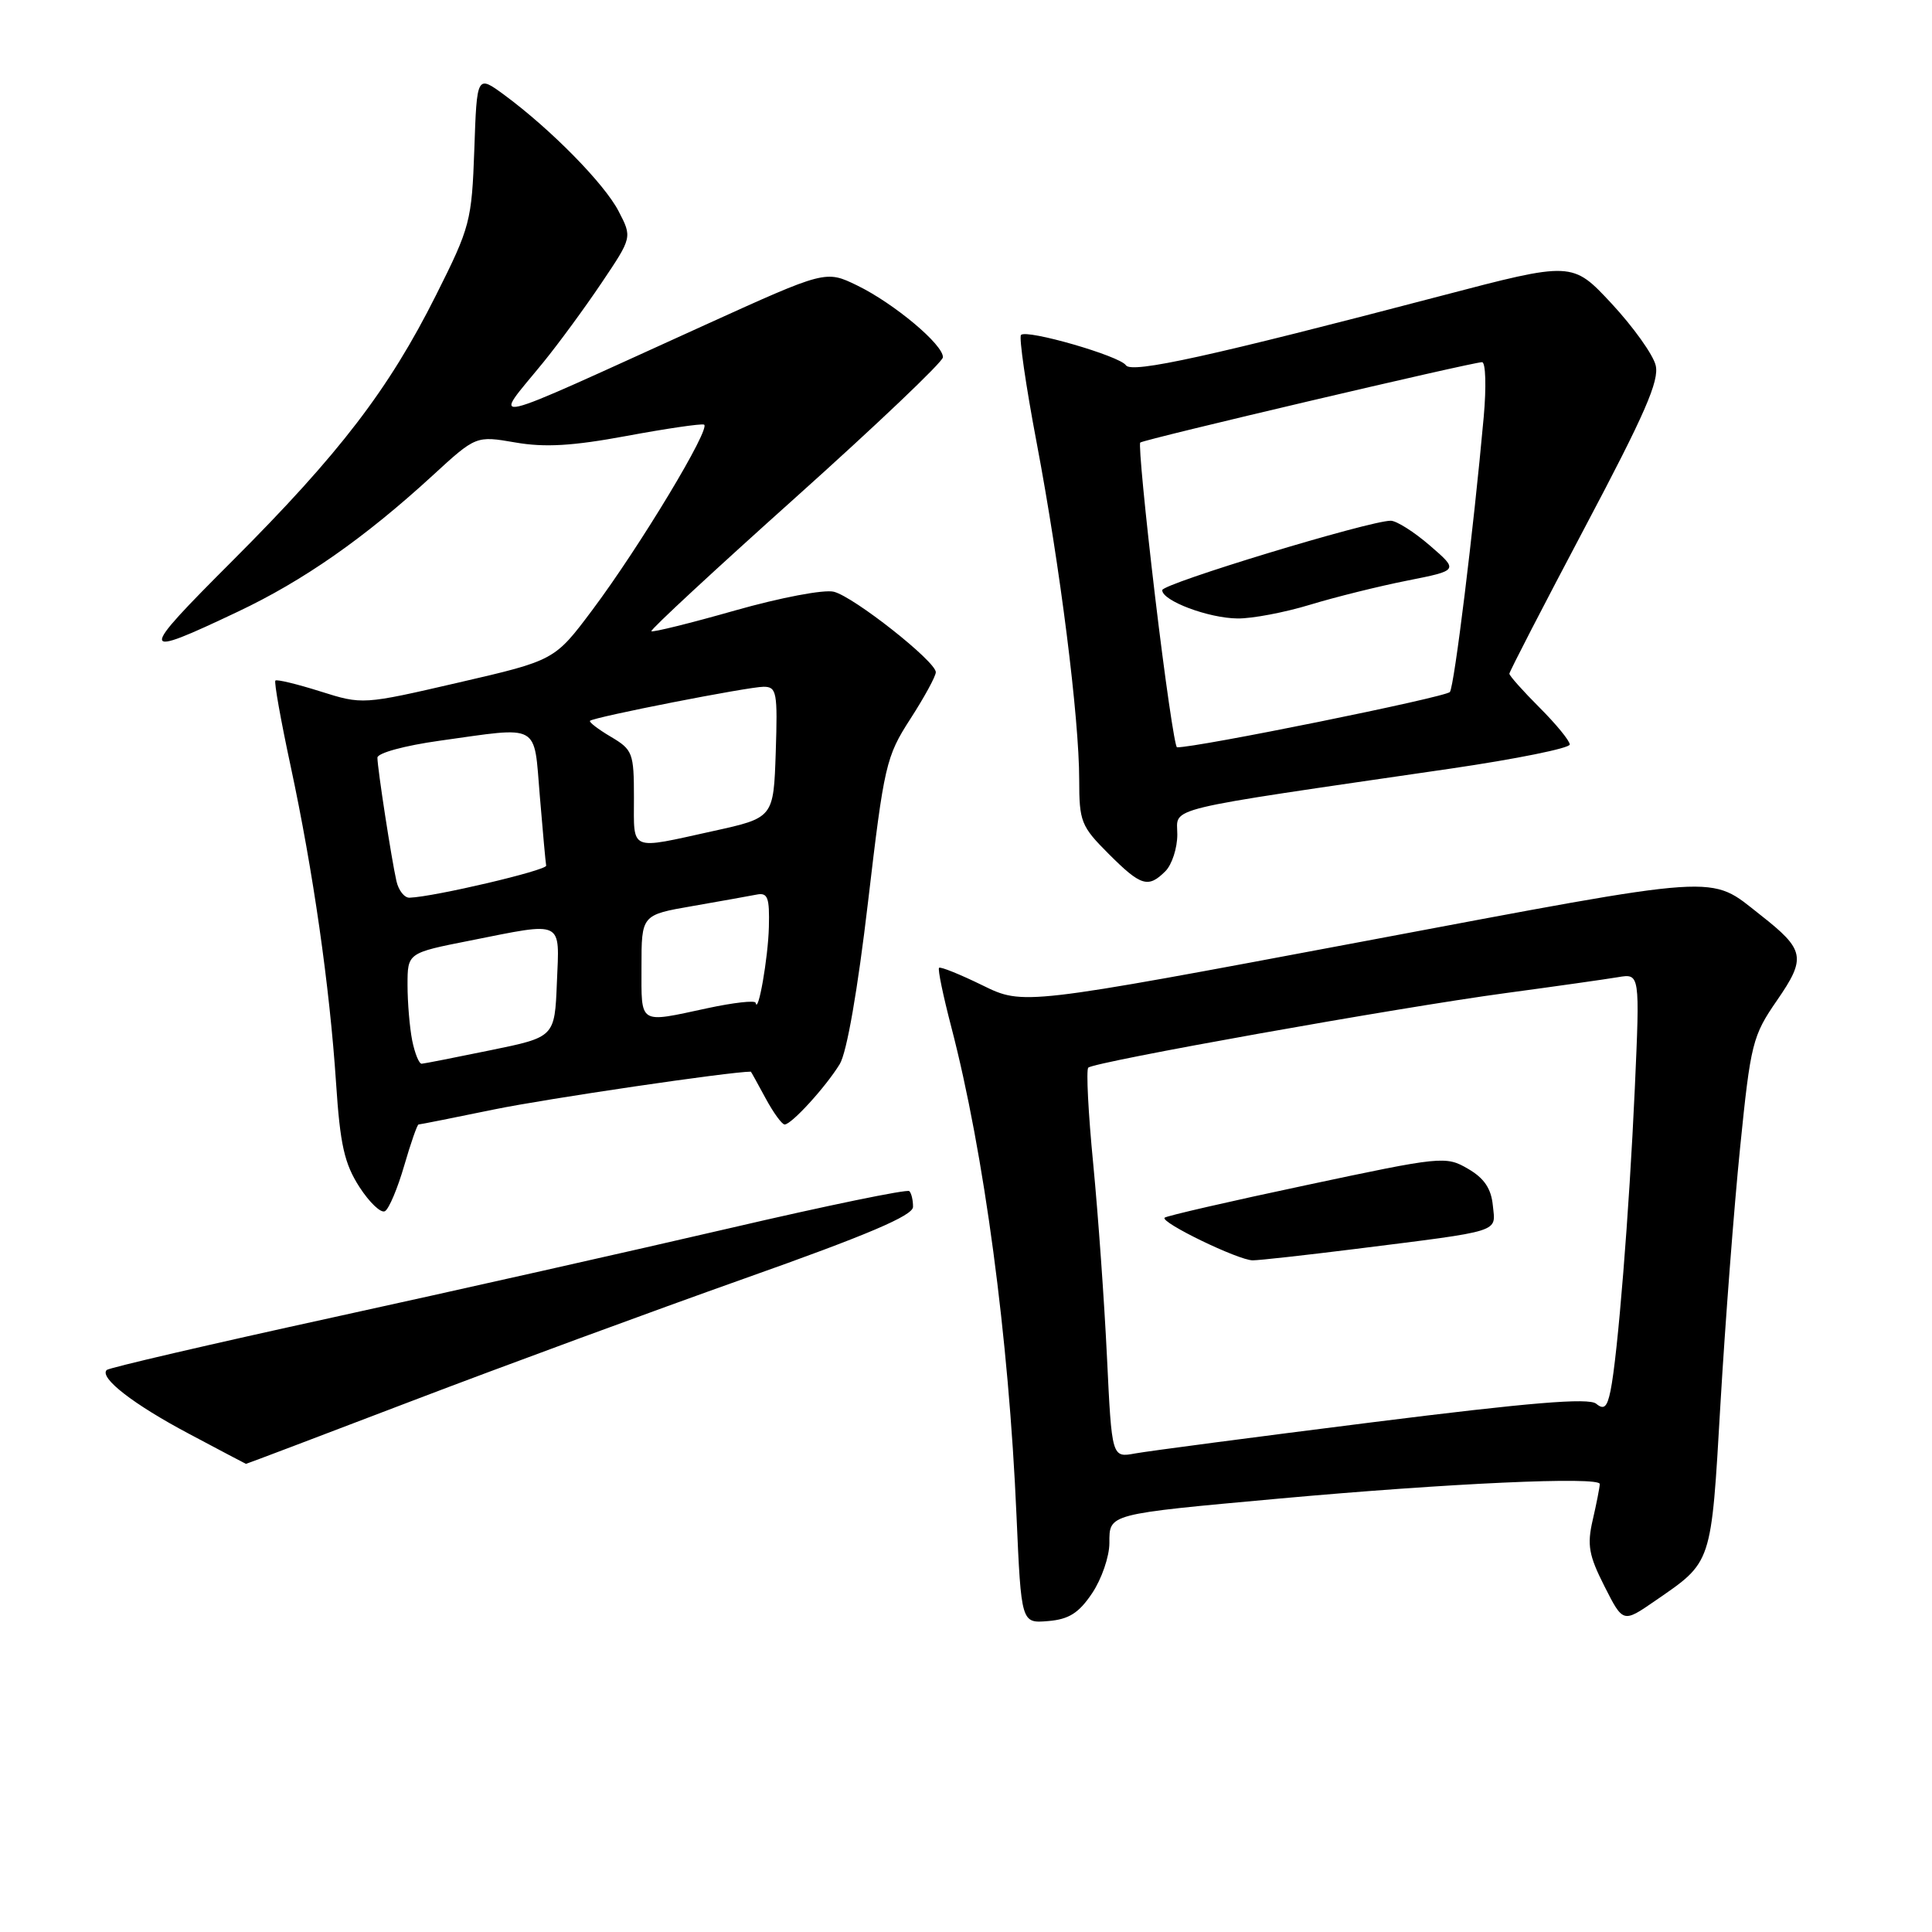 <?xml version="1.0" encoding="UTF-8" standalone="no"?>
<!DOCTYPE svg PUBLIC "-//W3C//DTD SVG 1.1//EN" "http://www.w3.org/Graphics/SVG/1.1/DTD/svg11.dtd" >
<svg xmlns="http://www.w3.org/2000/svg" xmlns:xlink="http://www.w3.org/1999/xlink" version="1.1" viewBox="0 0 256 256">
 <g >
 <path fill="currentColor"
d=" M 144.72 211.10 C 145.97 209.23 147.00 206.25 147.00 204.46 C 147.00 200.56 146.66 200.65 169.50 198.57 C 191.98 196.53 212.00 195.62 211.98 196.64 C 211.96 197.11 211.54 199.26 211.04 201.42 C 210.28 204.72 210.52 206.09 212.60 210.19 C 215.06 215.05 215.06 215.05 219.28 212.14 C 226.92 206.87 226.72 207.49 227.97 186.00 C 228.60 175.28 229.77 159.97 230.58 152.00 C 231.97 138.24 232.22 137.25 235.46 132.56 C 239.36 126.91 239.16 125.86 233.27 121.24 C 226.37 115.83 228.95 115.66 180.54 124.76 C 135.59 133.21 135.59 133.21 130.18 130.56 C 127.20 129.10 124.61 128.06 124.43 128.24 C 124.24 128.43 124.97 131.93 126.04 136.04 C 130.40 152.76 133.67 177.21 134.69 200.80 C 135.32 215.10 135.32 215.10 138.88 214.80 C 141.64 214.57 142.95 213.74 144.72 211.10 Z  M 54.59 185.63 C 66.64 181.03 86.50 173.72 98.73 169.38 C 114.97 163.63 120.97 161.07 120.98 159.92 C 120.99 159.05 120.77 158.11 120.49 157.83 C 120.22 157.55 109.53 159.75 96.74 162.73 C 83.96 165.70 60.26 171.03 44.08 174.57 C 27.90 178.11 14.43 181.24 14.14 181.53 C 13.12 182.55 17.67 186.08 25.05 189.99 C 29.15 192.17 32.54 193.96 32.59 193.97 C 32.64 193.99 42.54 190.23 54.59 185.63 Z  M 53.56 154.45 C 54.43 151.45 55.29 149.00 55.46 149.00 C 55.64 149.00 60.16 148.10 65.51 147.00 C 72.42 145.58 96.73 142.00 99.49 142.00 C 99.52 142.00 100.39 143.57 101.43 145.50 C 102.47 147.43 103.61 149.00 103.97 149.00 C 104.88 149.00 109.42 144.02 111.27 141.00 C 112.21 139.46 113.65 131.18 115.02 119.50 C 117.15 101.37 117.40 100.26 120.62 95.27 C 122.48 92.39 124.00 89.60 124.00 89.07 C 124.00 87.64 113.15 79.08 110.49 78.41 C 109.20 78.08 103.39 79.19 97.40 80.89 C 91.47 82.58 86.48 83.81 86.31 83.64 C 86.13 83.46 94.74 75.49 105.43 65.91 C 116.12 56.33 124.90 47.98 124.94 47.35 C 125.03 45.70 118.48 40.21 113.59 37.83 C 109.41 35.80 109.41 35.80 93.46 43.04 C 63.04 56.85 65.20 56.35 72.00 48.00 C 74.02 45.52 77.49 40.79 79.72 37.47 C 83.77 31.45 83.77 31.45 81.96 27.97 C 80.06 24.32 73.01 17.15 66.85 12.60 C 63.19 9.91 63.19 9.91 62.85 19.80 C 62.51 29.30 62.31 30.08 57.78 39.10 C 51.51 51.61 44.99 60.11 30.79 74.32 C 18.22 86.90 18.26 87.33 31.50 81.06 C 40.21 76.94 48.27 71.31 57.29 63.04 C 63.07 57.73 63.07 57.73 68.29 58.63 C 72.19 59.31 75.88 59.09 83.00 57.77 C 88.22 56.80 92.85 56.12 93.28 56.26 C 94.31 56.60 84.81 72.38 78.50 80.81 C 73.49 87.50 73.49 87.50 60.77 90.44 C 48.05 93.38 48.04 93.38 42.43 91.61 C 39.35 90.64 36.67 89.99 36.49 90.18 C 36.30 90.36 37.21 95.46 38.51 101.51 C 41.49 115.40 43.68 130.67 44.53 143.50 C 45.07 151.70 45.63 154.18 47.63 157.29 C 48.98 159.37 50.50 160.81 51.02 160.48 C 51.55 160.16 52.69 157.45 53.56 154.45 Z  M 154.43 115.43 C 155.29 114.56 156.00 112.38 156.00 110.57 C 156.00 106.87 153.37 107.51 192.25 101.84 C 200.91 100.57 208.00 99.14 208.00 98.65 C 208.00 98.16 206.20 95.96 204.00 93.76 C 201.80 91.56 200.00 89.54 200.00 89.27 C 200.00 89.00 204.51 80.27 210.01 69.87 C 217.95 54.88 219.90 50.43 219.38 48.39 C 219.03 46.97 216.40 43.30 213.54 40.22 C 208.34 34.64 208.34 34.64 190.92 39.21 C 160.42 47.21 149.94 49.52 149.19 48.40 C 148.37 47.16 136.06 43.61 135.29 44.38 C 135.00 44.67 135.93 51.12 137.37 58.70 C 140.47 75.07 143.00 95.12 143.00 103.34 C 143.00 108.86 143.25 109.49 146.88 113.12 C 151.19 117.43 152.14 117.72 154.43 115.43 Z  M 146.68 179.83 C 146.33 172.50 145.51 160.99 144.86 154.25 C 144.20 147.51 143.91 141.76 144.20 141.47 C 144.96 140.71 185.24 133.51 199.50 131.59 C 206.10 130.70 212.80 129.75 214.40 129.48 C 217.30 128.99 217.30 128.99 216.62 144.25 C 215.88 160.58 214.35 179.73 213.40 184.30 C 212.95 186.48 212.53 186.85 211.50 186.00 C 210.52 185.19 202.69 185.84 181.84 188.46 C 166.25 190.42 152.11 192.28 150.41 192.59 C 147.32 193.16 147.32 193.16 146.68 179.83 Z  M 179.54 165.50 C 199.26 163.02 198.17 163.36 197.81 159.74 C 197.59 157.48 196.66 156.11 194.50 154.86 C 191.58 153.16 191.02 153.22 173.12 157.03 C 163.01 159.17 154.55 161.12 154.32 161.35 C 153.70 161.96 164.11 167.00 165.99 167.00 C 166.87 167.00 172.96 166.32 179.54 165.50 Z  M 54.62 137.88 C 54.28 136.16 54.00 132.84 54.00 130.51 C 54.00 126.27 54.00 126.27 62.25 124.64 C 74.82 122.14 74.14 121.81 73.79 130.21 C 73.50 137.42 73.50 137.42 65.00 139.16 C 60.33 140.12 56.22 140.93 55.88 140.95 C 55.53 140.98 54.97 139.59 54.62 137.88 Z  M 85.00 128.11 C 85.00 121.23 85.00 121.23 91.75 120.06 C 95.46 119.41 99.29 118.73 100.25 118.54 C 101.73 118.24 101.98 118.91 101.88 122.84 C 101.78 126.93 100.44 134.56 100.12 132.87 C 100.05 132.53 97.19 132.85 93.75 133.59 C 84.53 135.57 85.00 135.87 85.00 128.11 Z  M 52.53 116.75 C 51.87 113.84 50.02 101.83 50.01 100.40 C 50.00 99.78 53.61 98.80 58.25 98.15 C 71.73 96.27 70.71 95.70 71.53 105.49 C 71.92 110.16 72.29 114.30 72.37 114.70 C 72.48 115.32 57.57 118.83 54.27 118.95 C 53.59 118.98 52.81 117.99 52.53 116.75 Z  M 84.00 105.72 C 84.00 99.76 83.84 99.34 80.93 97.62 C 79.24 96.62 78.01 95.67 78.18 95.51 C 78.72 95.01 99.16 91.00 101.18 91.00 C 102.92 91.00 103.05 91.72 102.79 99.68 C 102.50 108.36 102.50 108.36 94.50 110.12 C 83.28 112.59 84.00 112.90 84.00 105.72 Z  M 153.05 79.00 C 151.74 67.99 150.86 58.83 151.09 58.64 C 151.58 58.22 195.11 47.99 196.38 47.99 C 196.86 48.00 196.96 51.25 196.60 55.25 C 195.24 70.32 192.71 90.85 192.12 91.69 C 191.64 92.37 158.34 99.12 155.96 99.02 C 155.67 99.01 154.36 90.00 153.05 79.00 Z  M 173.59 80.13 C 176.94 79.11 182.74 77.67 186.48 76.93 C 193.28 75.58 193.28 75.58 189.47 72.29 C 187.38 70.48 185.04 69.00 184.28 69.00 C 181.44 69.00 154.00 77.34 154.00 78.20 C 154.00 79.61 160.14 81.92 164.00 81.95 C 165.93 81.97 170.24 81.15 173.59 80.13 Z "/>
</g>
</svg>